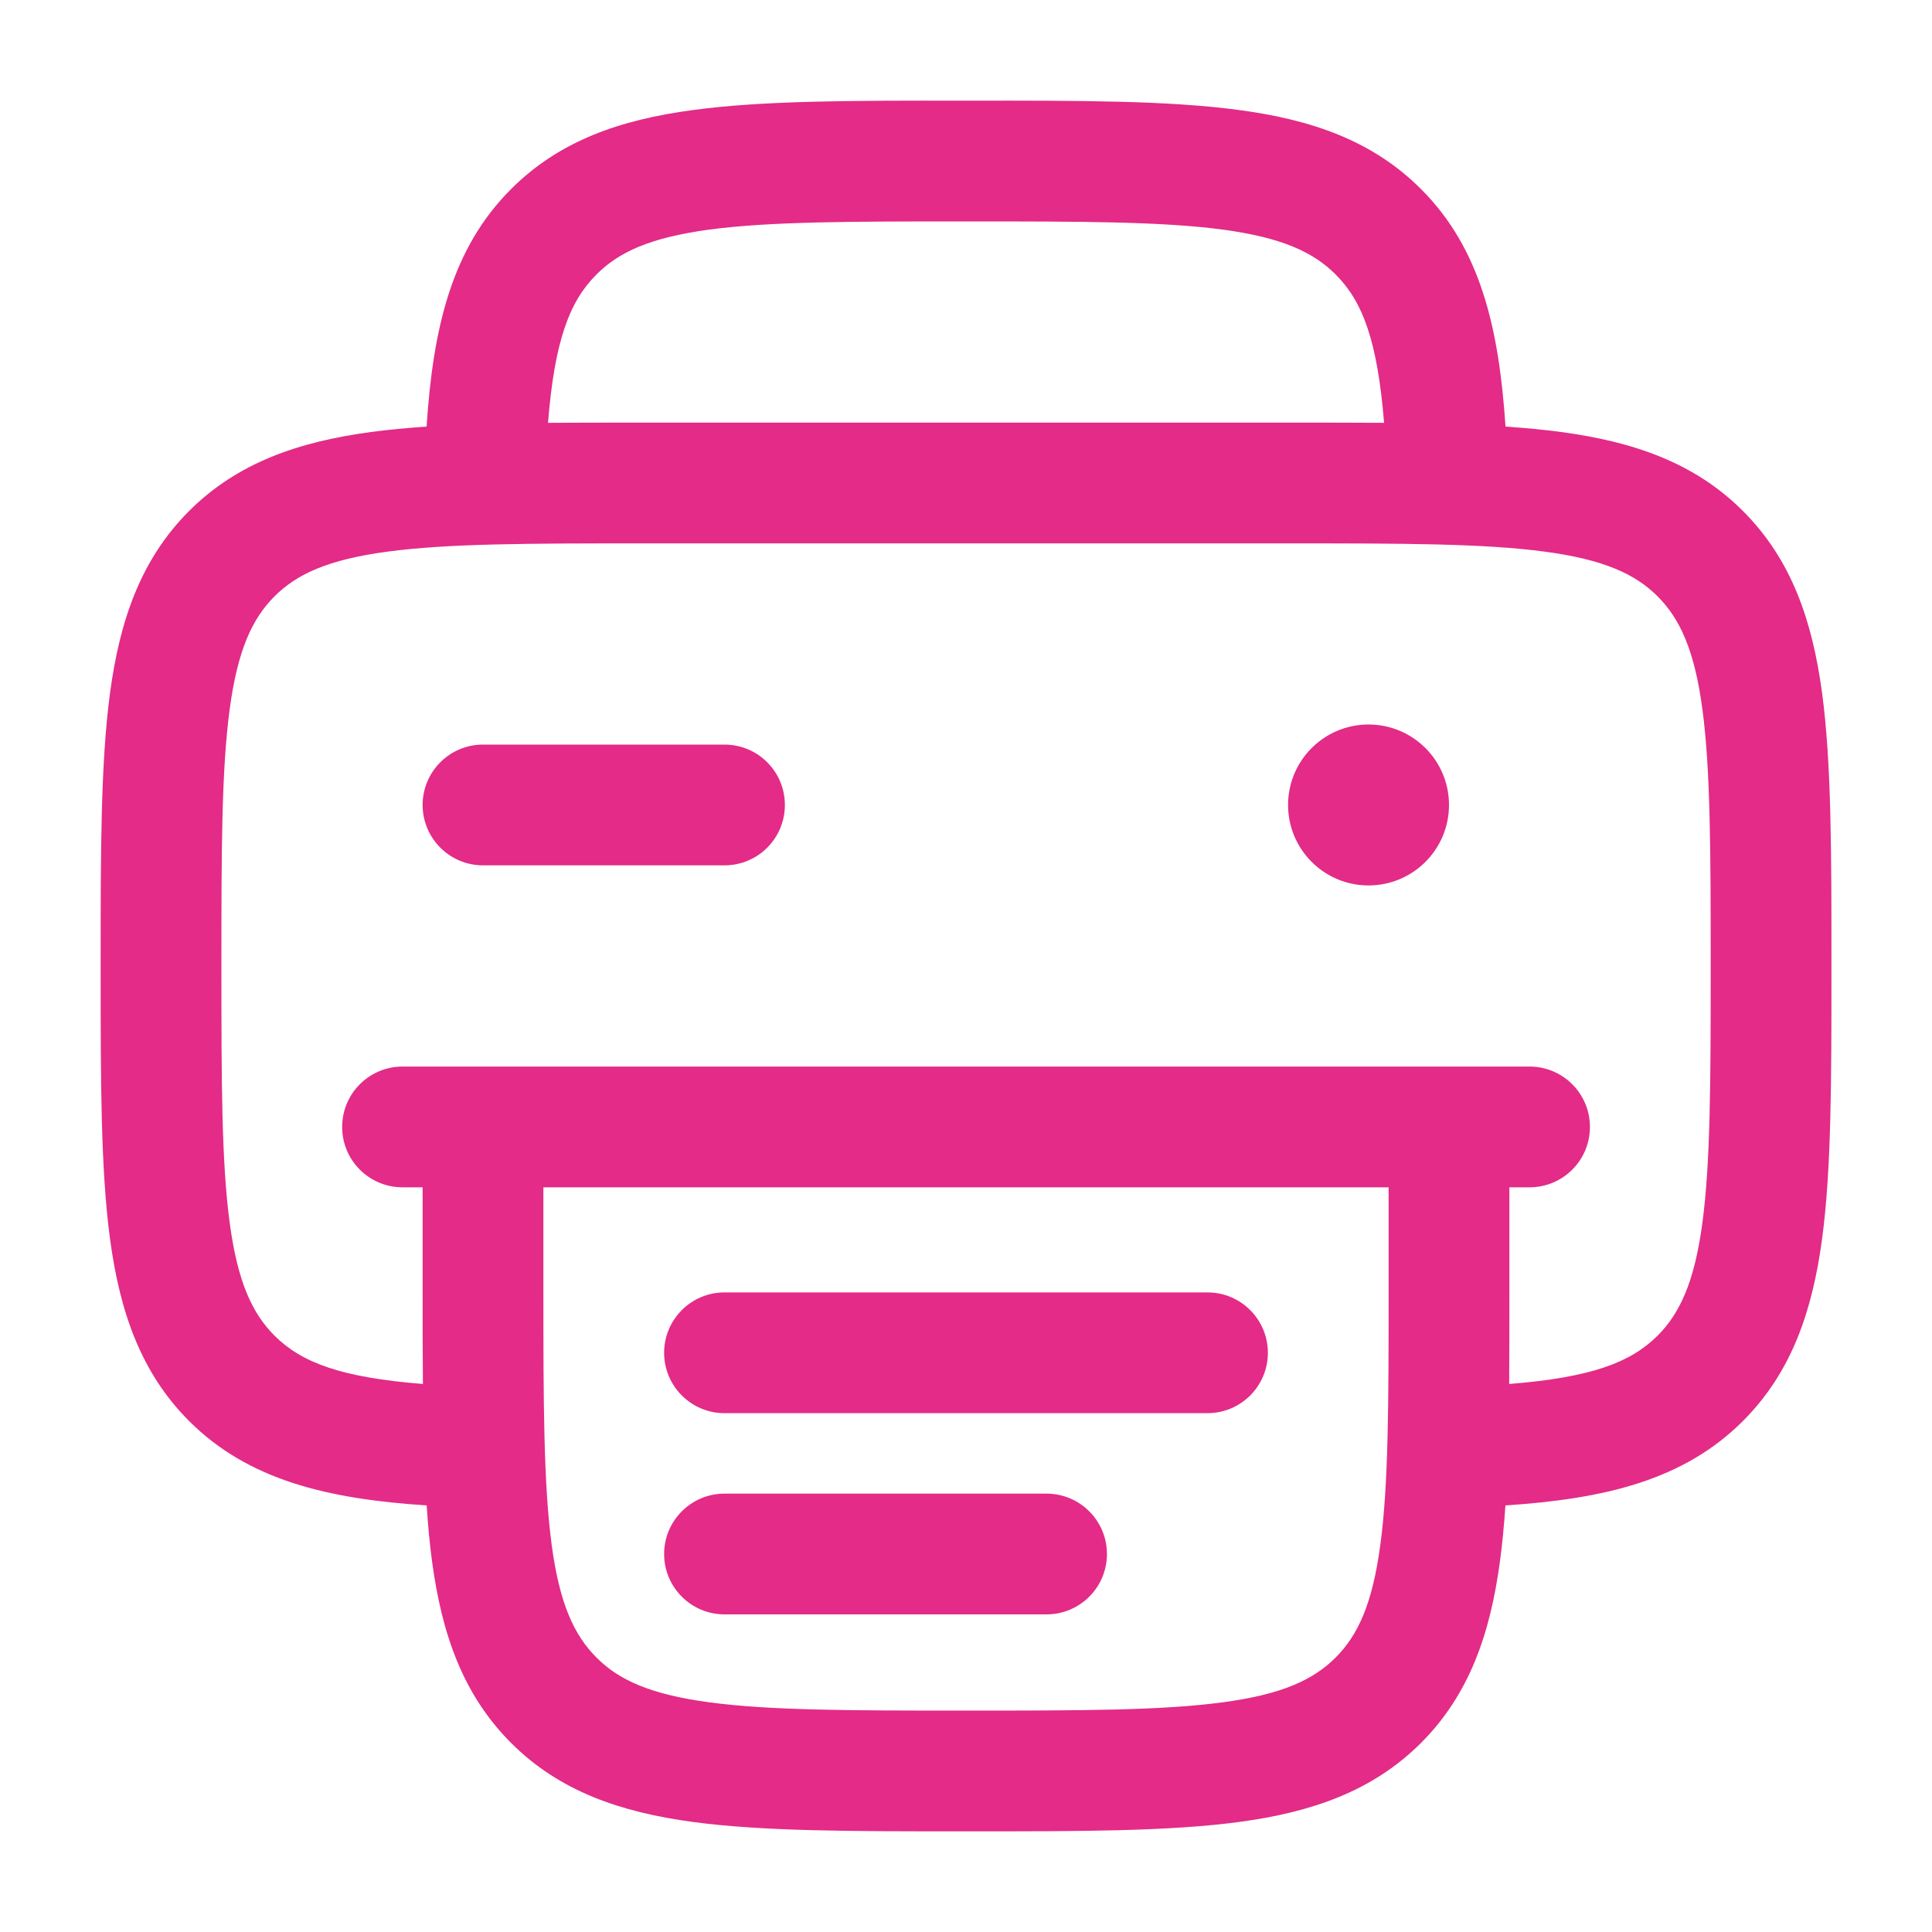 <svg width="20" height="20" viewBox="0 0 20 20" fill="none" xmlns="http://www.w3.org/2000/svg">
<g id="Outline / Electronic, Devices / Printer">
<g id="Vector">
<path d="M15 8.333C15 8.793 14.627 9.166 14.167 9.166C13.707 9.166 13.334 8.793 13.334 8.333C13.334 7.873 13.707 7.5 14.167 7.5C14.627 7.5 15 7.873 15 8.333Z" fill="#E32B87"/>
<path fill-rule="evenodd" clip-rule="evenodd" d="M9.955 1.042H10.046C11.186 1.041 12.104 1.041 12.827 1.139C13.577 1.239 14.208 1.455 14.71 1.957C15.327 2.573 15.517 3.396 15.585 4.416C15.789 4.43 15.98 4.448 16.16 4.472C16.91 4.573 17.542 4.789 18.043 5.29C18.545 5.792 18.761 6.423 18.862 7.173C18.959 7.896 18.959 8.814 18.959 9.954V10.046C18.959 11.185 18.959 12.104 18.862 12.826C18.761 13.576 18.545 14.208 18.043 14.71C17.427 15.326 16.604 15.517 15.584 15.584C15.57 15.788 15.552 15.98 15.528 16.16C15.427 16.91 15.212 17.541 14.71 18.043C14.208 18.544 13.577 18.76 12.827 18.861C12.104 18.958 11.186 18.958 10.046 18.958H9.955C8.815 18.958 7.896 18.958 7.174 18.861C6.424 18.76 5.792 18.544 5.291 18.043C4.789 17.541 4.573 16.91 4.472 16.16C4.448 15.98 4.43 15.788 4.417 15.584C3.396 15.517 2.574 15.326 1.957 14.71C1.456 14.208 1.24 13.576 1.139 12.826C1.042 12.104 1.042 11.185 1.042 10.046V9.954C1.042 8.814 1.042 7.896 1.139 7.173C1.24 6.423 1.456 5.792 1.957 5.29C2.459 4.789 3.09 4.573 3.841 4.472C4.02 4.448 4.212 4.43 4.416 4.416C4.483 3.396 4.674 2.573 5.291 1.957C5.792 1.455 6.424 1.239 7.174 1.139C7.896 1.041 8.815 1.041 9.955 1.042ZM5.673 4.377C5.97 4.375 6.286 4.375 6.621 4.375H13.379C13.714 4.375 14.03 4.375 14.328 4.377C14.259 3.527 14.106 3.12 13.826 2.841C13.595 2.61 13.272 2.46 12.66 2.377C12.031 2.293 11.197 2.292 10 2.292C8.804 2.292 7.97 2.293 7.34 2.377C6.729 2.46 6.405 2.61 6.175 2.841C5.895 3.12 5.741 3.527 5.673 4.377ZM4.378 14.327C4.375 14.03 4.375 13.714 4.375 13.379L4.375 12.291H4.167C3.822 12.291 3.542 12.012 3.542 11.666C3.542 11.321 3.822 11.041 4.167 11.041H15.834C16.179 11.041 16.459 11.321 16.459 11.666C16.459 12.012 16.179 12.291 15.834 12.291H15.625V13.379C15.625 13.714 15.625 14.03 15.623 14.327C16.474 14.259 16.88 14.105 17.16 13.826C17.39 13.595 17.541 13.271 17.623 12.66C17.707 12.03 17.709 11.196 17.709 10C17.709 8.804 17.707 7.969 17.623 7.34C17.541 6.728 17.39 6.405 17.16 6.174C16.929 5.943 16.605 5.793 15.994 5.711C15.364 5.626 14.53 5.625 13.334 5.625H6.667C5.471 5.625 4.637 5.626 4.007 5.711C3.396 5.793 3.072 5.943 2.841 6.174C2.611 6.405 2.46 6.728 2.378 7.34C2.293 7.969 2.292 8.804 2.292 10C2.292 11.196 2.293 12.03 2.378 12.66C2.46 13.271 2.611 13.595 2.841 13.826C3.121 14.105 3.527 14.259 4.378 14.327ZM14.375 12.291H5.625V13.333C5.625 14.529 5.627 15.364 5.711 15.993C5.793 16.605 5.944 16.928 6.175 17.159C6.405 17.39 6.729 17.54 7.34 17.622C7.97 17.707 8.804 17.708 10 17.708C11.197 17.708 12.031 17.707 12.66 17.622C13.272 17.54 13.595 17.39 13.826 17.159C14.057 16.928 14.207 16.605 14.289 15.993C14.374 15.364 14.375 14.529 14.375 13.333V12.291ZM4.375 8.333C4.375 7.988 4.655 7.708 5 7.708H7.5C7.846 7.708 8.125 7.988 8.125 8.333C8.125 8.678 7.846 8.958 7.5 8.958H5C4.655 8.958 4.375 8.678 4.375 8.333ZM6.875 14.004C6.875 13.659 7.155 13.379 7.5 13.379H12.5C12.845 13.379 13.125 13.659 13.125 14.004C13.125 14.349 12.845 14.629 12.5 14.629H7.5C7.155 14.629 6.875 14.349 6.875 14.004ZM6.875 16.087C6.875 15.742 7.155 15.462 7.5 15.462H10.834C11.179 15.462 11.459 15.742 11.459 16.087C11.459 16.432 11.179 16.712 10.834 16.712H7.5C7.155 16.712 6.875 16.432 6.875 16.087Z" fill="#E32B87"/>
</g>
</g>
</svg>
